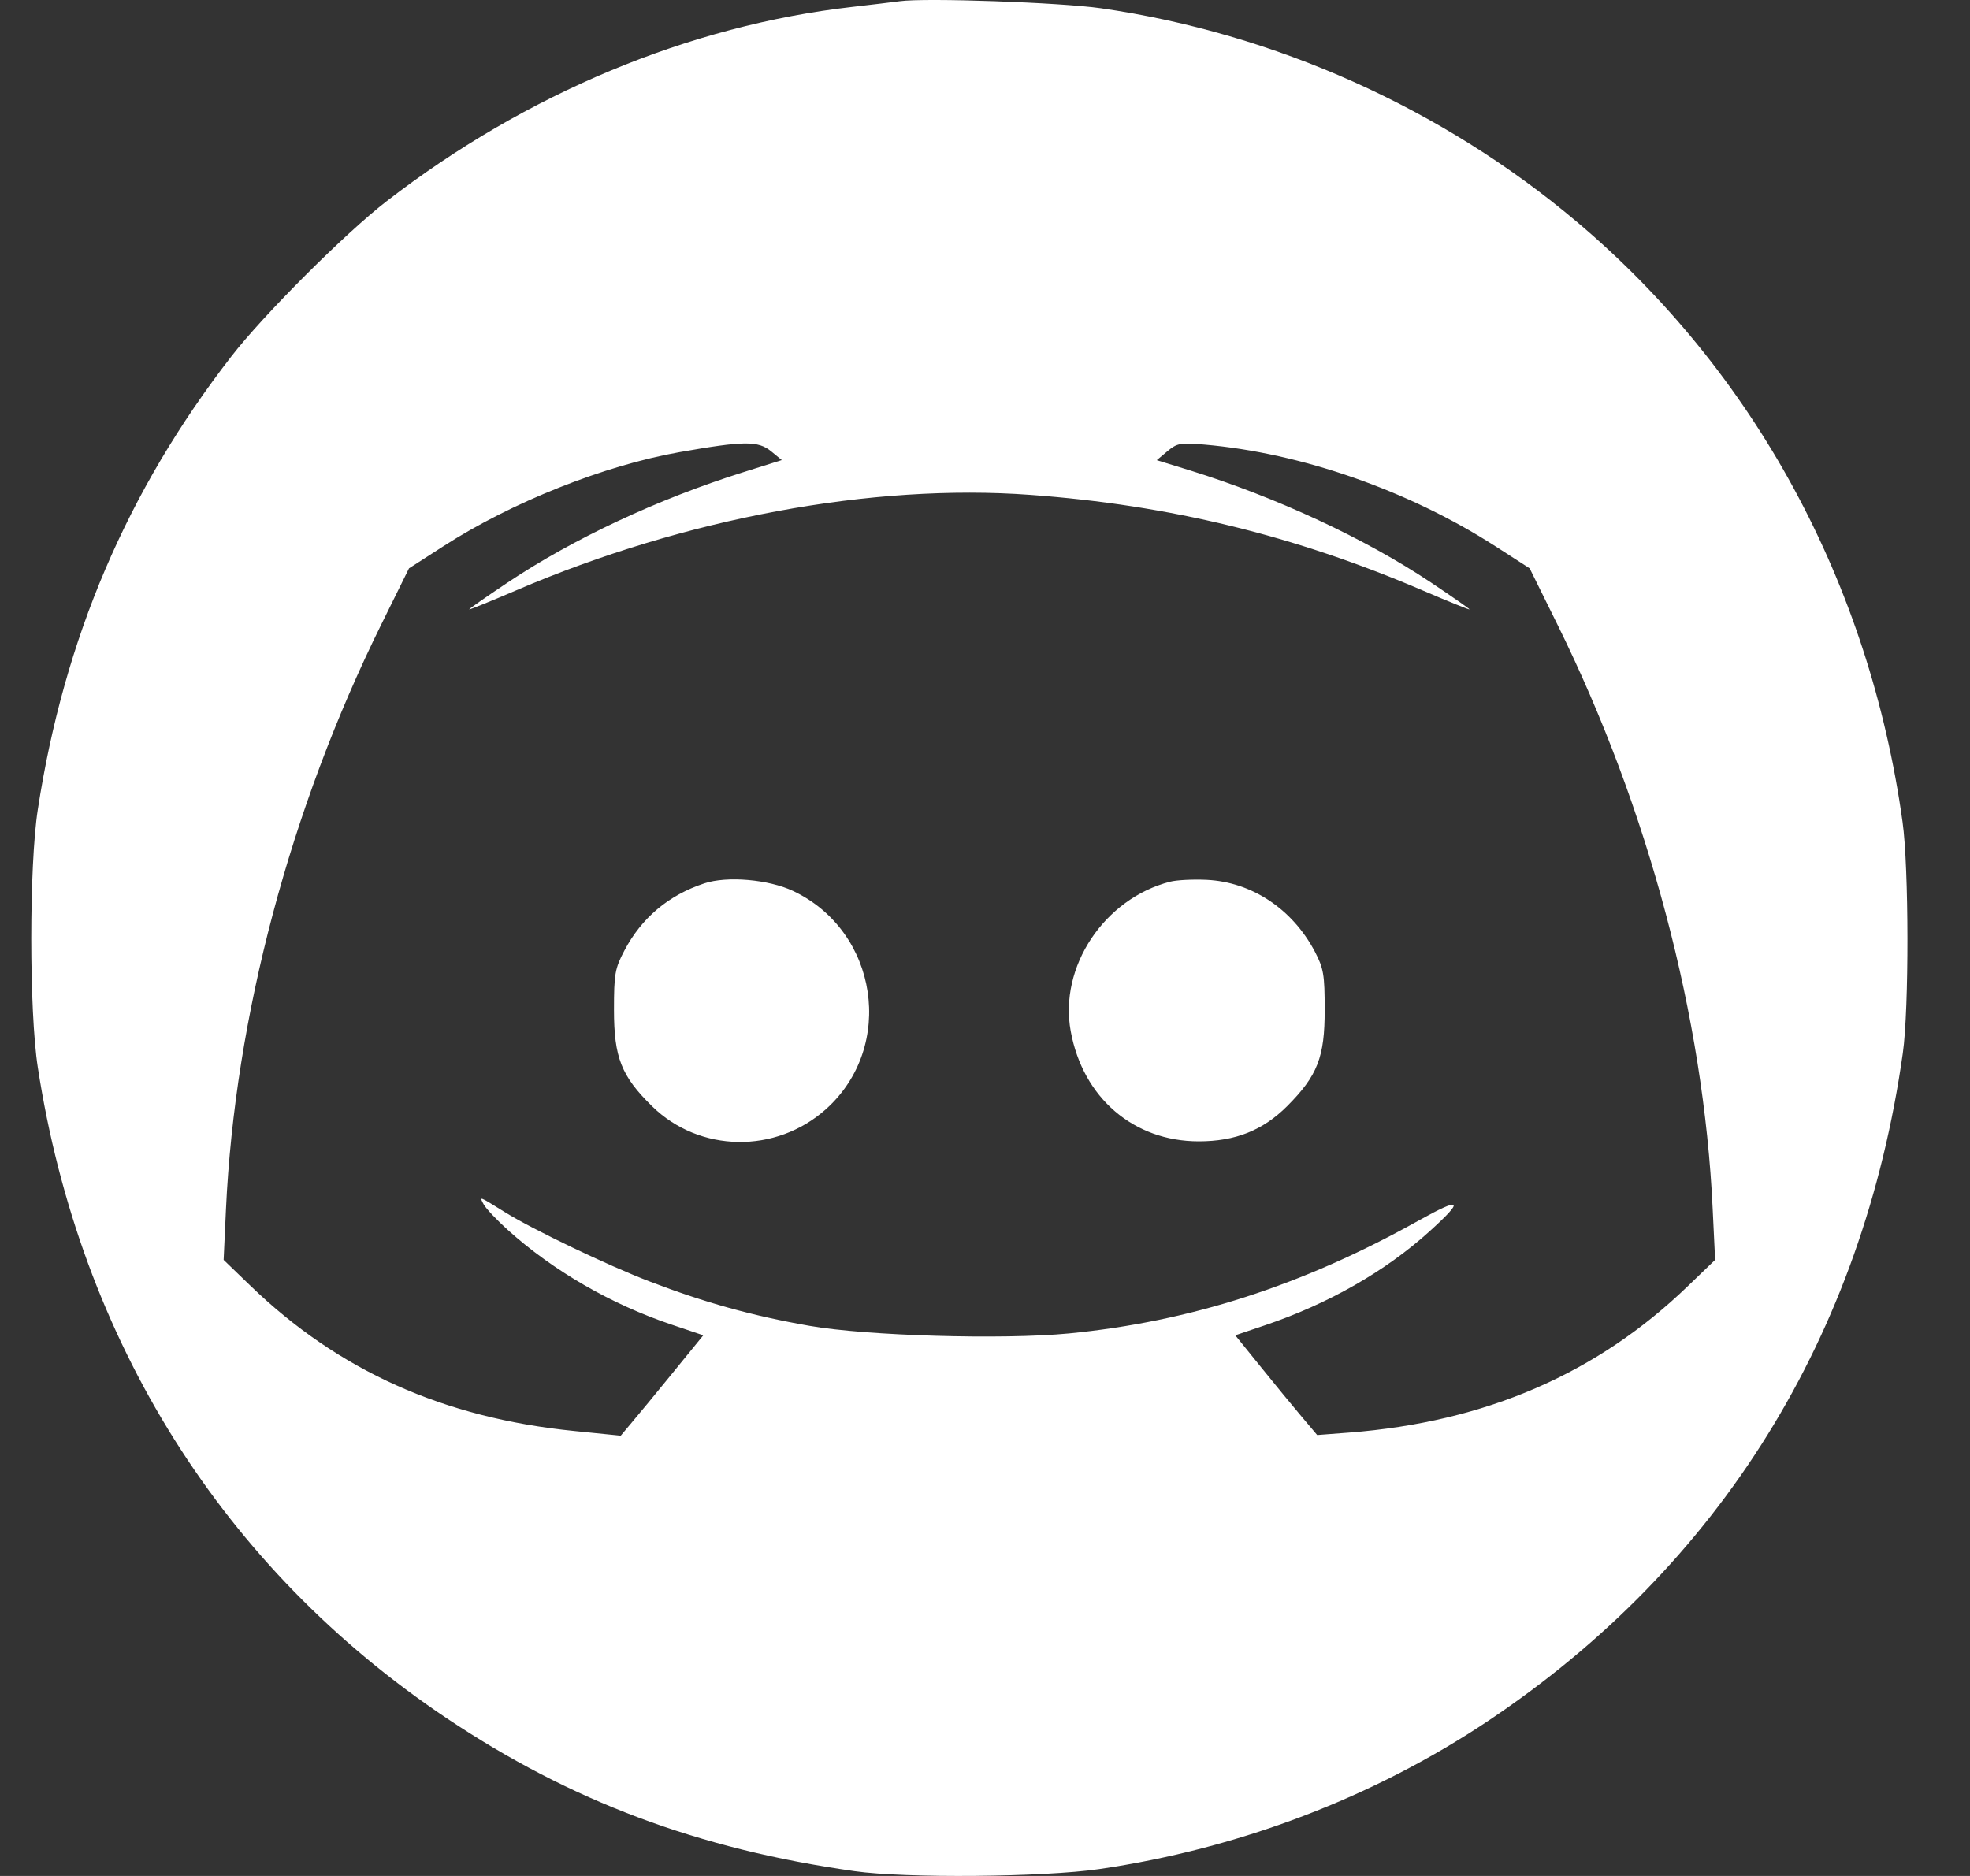 <svg width="21" height="20" viewBox="0 0 21 20" fill="none" xmlns="http://www.w3.org/2000/svg">
<rect x="0" y="0" width="21" height="20" fill="#333333" stroke="none"/>
<path fill-rule="evenodd" clip-rule="evenodd" d="M9.591 0.013C9.525 0.022 9.3 0.049 9.09 0.073C7.347 0.271 5.605 0.998 4.119 2.147C3.679 2.487 2.808 3.358 2.466 3.8C1.354 5.235 0.684 6.804 0.403 8.631C0.31 9.232 0.31 10.778 0.403 11.379C0.852 14.293 2.378 16.723 4.761 18.318C6.084 19.203 7.442 19.713 9.11 19.949C9.652 20.026 11.125 20.013 11.716 19.927C13.21 19.709 14.646 19.161 15.866 18.345C18.338 16.691 19.858 14.241 20.284 11.227C20.351 10.752 20.349 9.252 20.281 8.763C19.927 6.218 18.702 3.961 16.808 2.364C15.376 1.156 13.591 0.355 11.736 0.088C11.303 0.026 9.863 -0.025 9.591 0.013ZM8.221 4.812L8.334 4.905L7.921 5.035C7.012 5.321 6.113 5.742 5.412 6.21C5.186 6.361 5.001 6.49 5.001 6.497C5.001 6.503 5.227 6.412 5.504 6.293C7.298 5.524 9.3 5.152 10.985 5.276C12.467 5.384 13.803 5.71 15.171 6.297C15.443 6.414 15.665 6.503 15.665 6.497C15.665 6.49 15.48 6.361 15.254 6.21C14.553 5.742 13.604 5.3 12.685 5.015L12.331 4.906L12.444 4.811C12.548 4.724 12.583 4.718 12.839 4.74C13.87 4.829 15.018 5.23 15.94 5.823L16.306 6.059L16.603 6.66C17.572 8.622 18.162 10.845 18.257 12.89L18.283 13.432L17.993 13.711C17.024 14.646 15.836 15.16 14.382 15.273L14.041 15.299L13.878 15.106C13.788 15 13.592 14.761 13.441 14.574L13.168 14.236L13.485 14.129C14.157 13.902 14.766 13.555 15.235 13.131C15.617 12.786 15.584 12.755 15.113 13.018C13.88 13.706 12.687 14.09 11.396 14.216C10.688 14.284 9.239 14.242 8.629 14.135C8.023 14.029 7.512 13.887 6.93 13.664C6.48 13.492 5.678 13.108 5.377 12.92C5.1 12.748 5.109 12.752 5.156 12.84C5.18 12.884 5.295 13.006 5.411 13.111C5.896 13.548 6.516 13.906 7.162 14.123L7.497 14.236L7.173 14.634C6.994 14.854 6.796 15.094 6.732 15.169L6.617 15.306L6.121 15.256C4.73 15.117 3.609 14.614 2.67 13.708L2.384 13.432L2.409 12.89C2.504 10.845 3.094 8.622 4.063 6.66L4.36 6.059L4.727 5.823C5.455 5.354 6.441 4.962 7.246 4.82C7.933 4.699 8.081 4.698 8.221 4.812ZM7.507 9.418C7.126 9.544 6.84 9.785 6.656 10.134C6.555 10.326 6.545 10.384 6.545 10.766C6.545 11.274 6.623 11.472 6.951 11.794C7.457 12.29 8.272 12.303 8.806 11.824C9.548 11.157 9.362 9.928 8.455 9.499C8.192 9.375 7.749 9.337 7.507 9.418ZM12.473 9.4C11.77 9.581 11.287 10.308 11.414 10.995C11.544 11.704 12.084 12.168 12.779 12.168C13.169 12.168 13.463 12.051 13.722 11.792C14.045 11.467 14.122 11.271 14.121 10.766C14.121 10.389 14.11 10.325 14.015 10.143C13.775 9.689 13.343 9.403 12.863 9.38C12.717 9.373 12.542 9.382 12.473 9.4Z" fill="white"/>
</svg>
